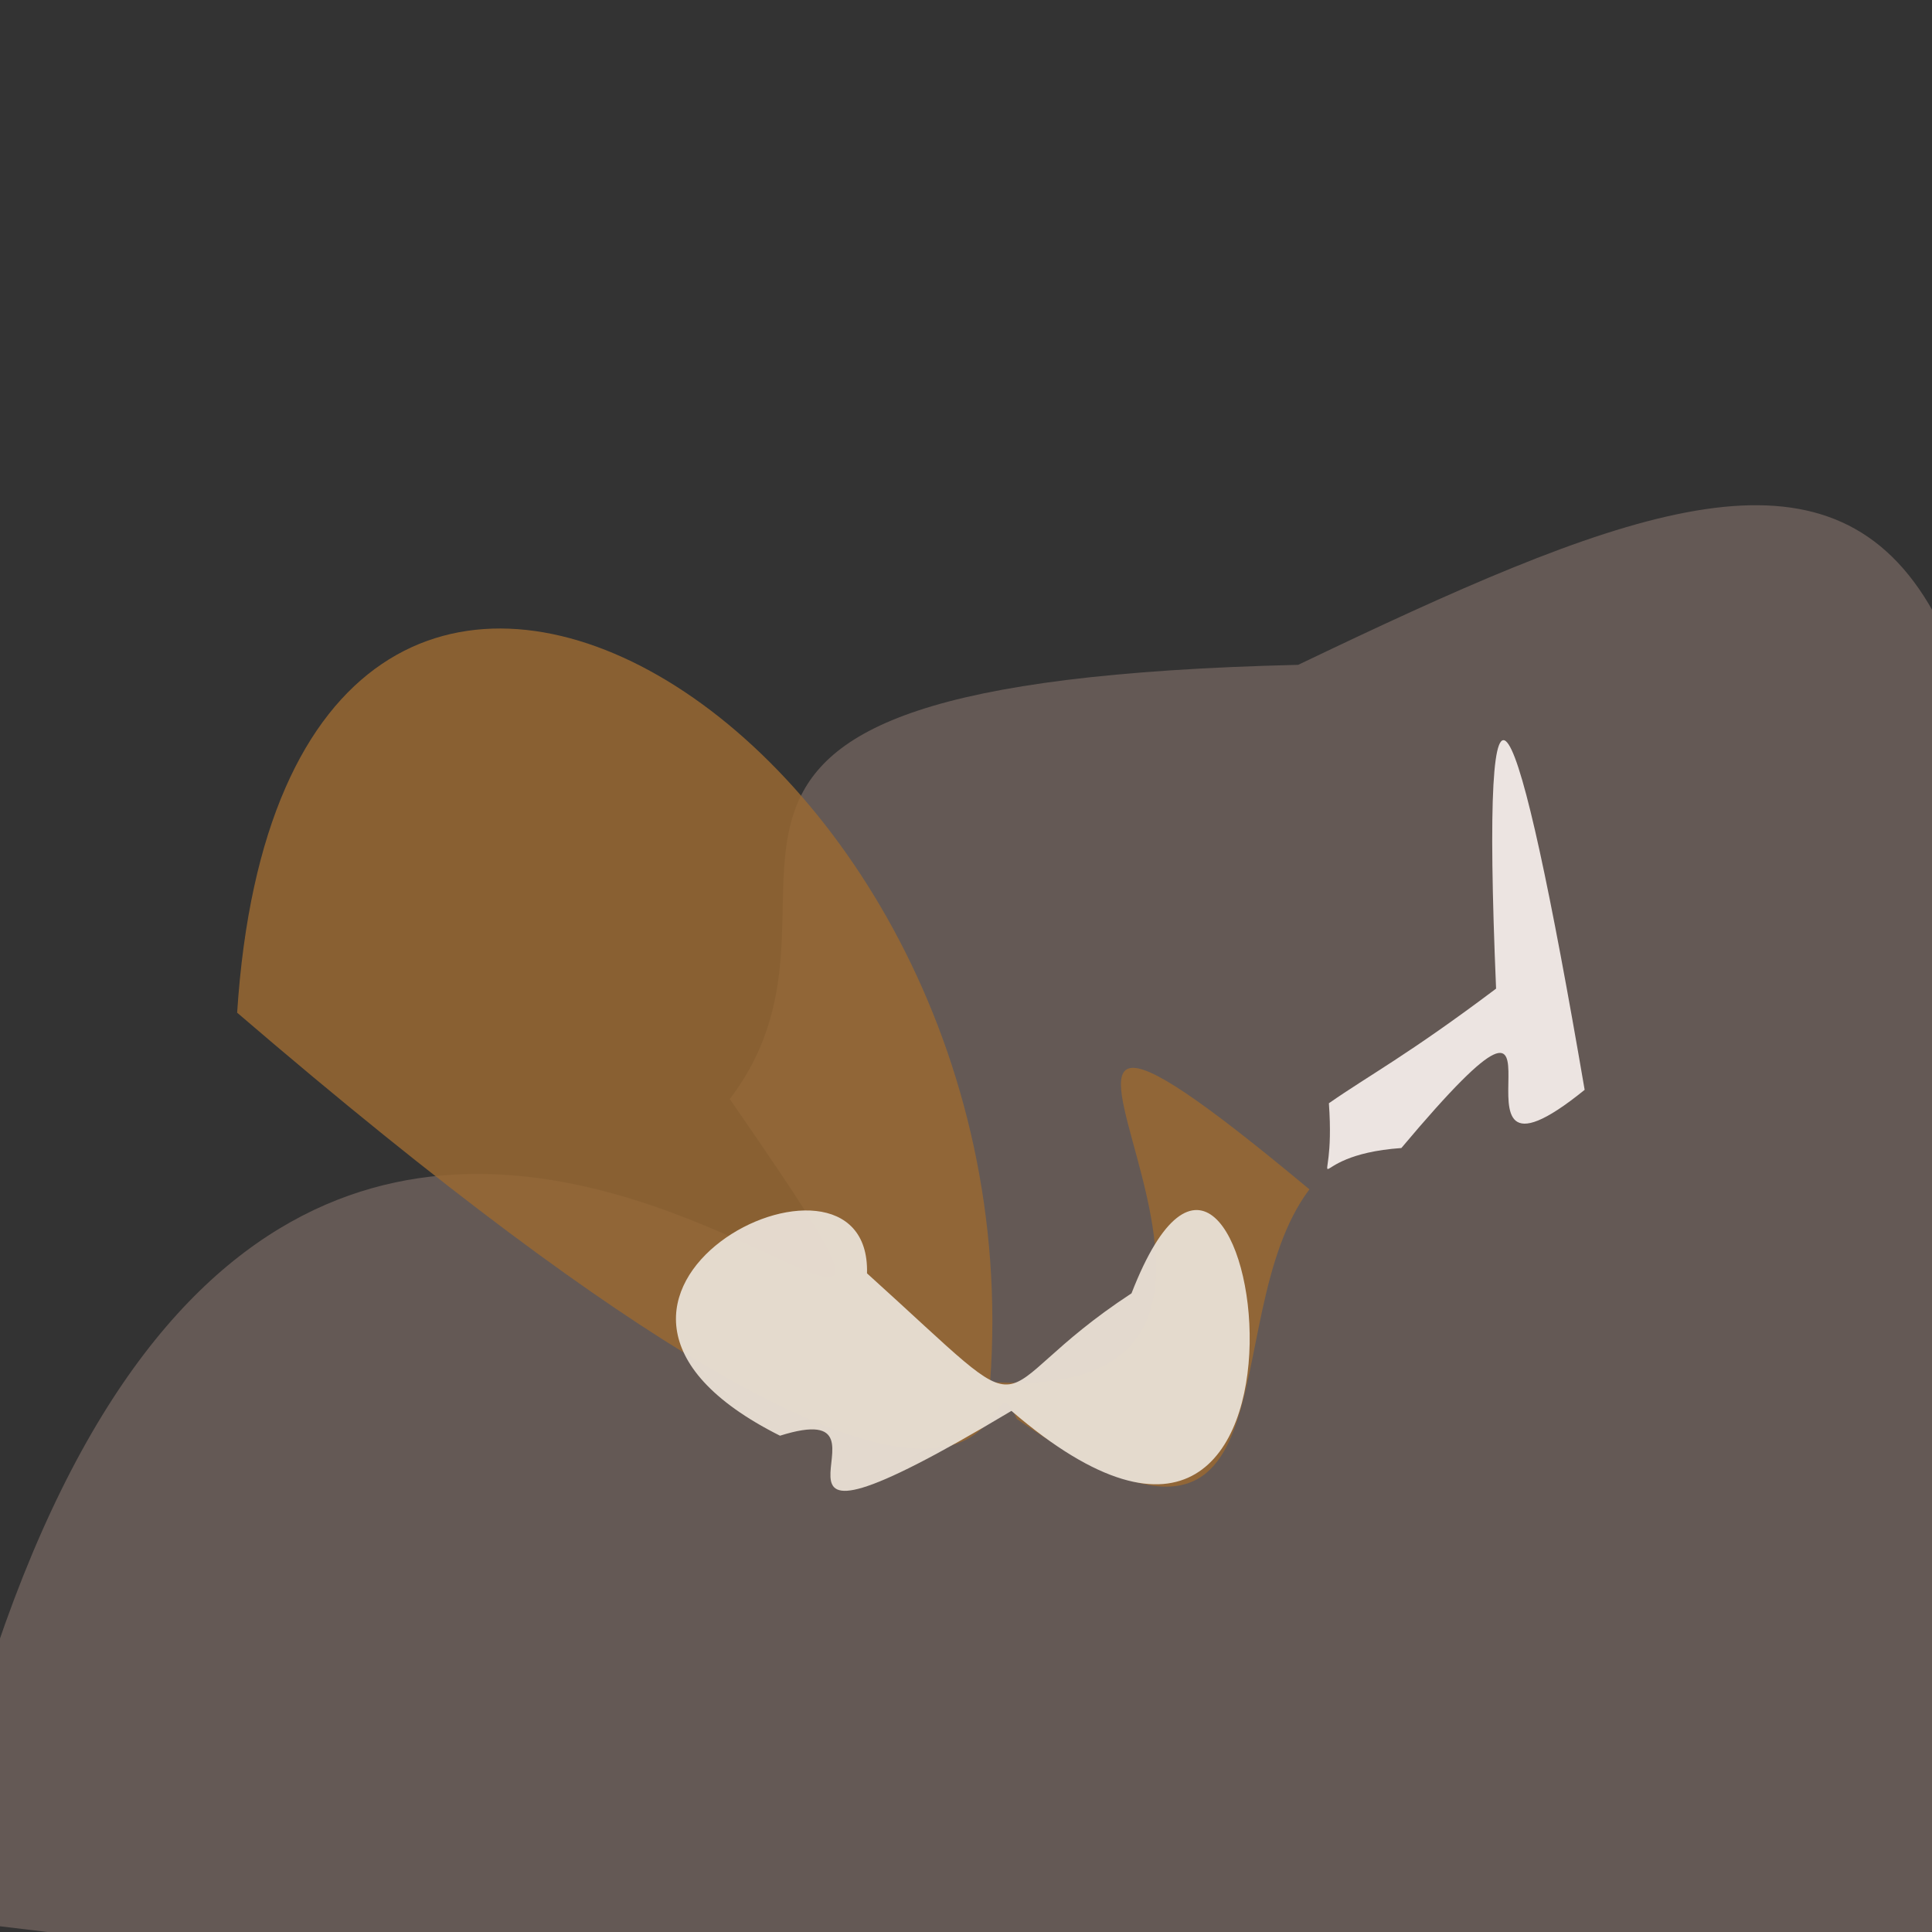 <?xml version="1.0" ?>
<svg height="768" version="1.1" width="768" xmlns="http://www.w3.org/2000/svg">
  <rect width="100%" height="100%" fill="#333333" stroke="none"/>
  <defs/>
  <g>
    <path d="M 790.485 762.159 C 656.75 796.047 502.743 828.541 -29.452 762.114 C 86.822 184.619 455.345 675.588 290.105 436.898 C 353.759 353.222 220.248 271.359 516.052 264.282 C 766.116 144.512 832.43 137.364 790.485 762.159" fill="rgb(100, 89, 85)" opacity="1.0" stroke="rgb(225, 106, 48)" stroke-linecap="round" stroke-linejoin="round" stroke-opacity="0.766" stroke-width="0.0"/>
    <path d="M 520.505 472.782 C 481.179 525.174 518.906 644.052 404.247 564.085 C 385.819 525.676 426.683 688.034 94.27 402.562 C 113.426 107.115 412.827 286.698 393.595 549.356 C 555.581 559.887 345.06 326.592 520.505 472.782" fill="rgb(152, 104, 51)" opacity="0.853" stroke="rgb(244, 174, 20)" stroke-linecap="round" stroke-linejoin="round" stroke-opacity="0.683" stroke-width="0.0"/>
    <path d="M 449.789 514.124 C 499.677 385.762 541.053 680.349 402.065 560.851 C 277.511 635.293 365.452 553.234 310.067 570.717 C 199.263 515.175 346.341 442.015 344.652 506.175 C 417.769 572.173 387.114 555.156 449.789 514.124" fill="rgb(231, 222, 211)" opacity="0.963" stroke="rgb(144, 140, 207)" stroke-linecap="round" stroke-linejoin="round" stroke-opacity="0.072" stroke-width="0.0"/>
    <path d="M 629.923 433.225 C 564.717 486.08 638.638 359.307 557.063 456.358 C 514.916 459.327 531.321 481.474 528.254 438.561 C 544.308 427.367 559.558 419.448 594.716 392.999 C 588.23 239.234 602.743 274.481 629.923 433.225" fill="rgb(246, 237, 235)" opacity="0.934" stroke="rgb(224, 67, 36)" stroke-linecap="round" stroke-linejoin="round" stroke-opacity="0.098" stroke-width="0.0"/>
  </g>
</svg>
